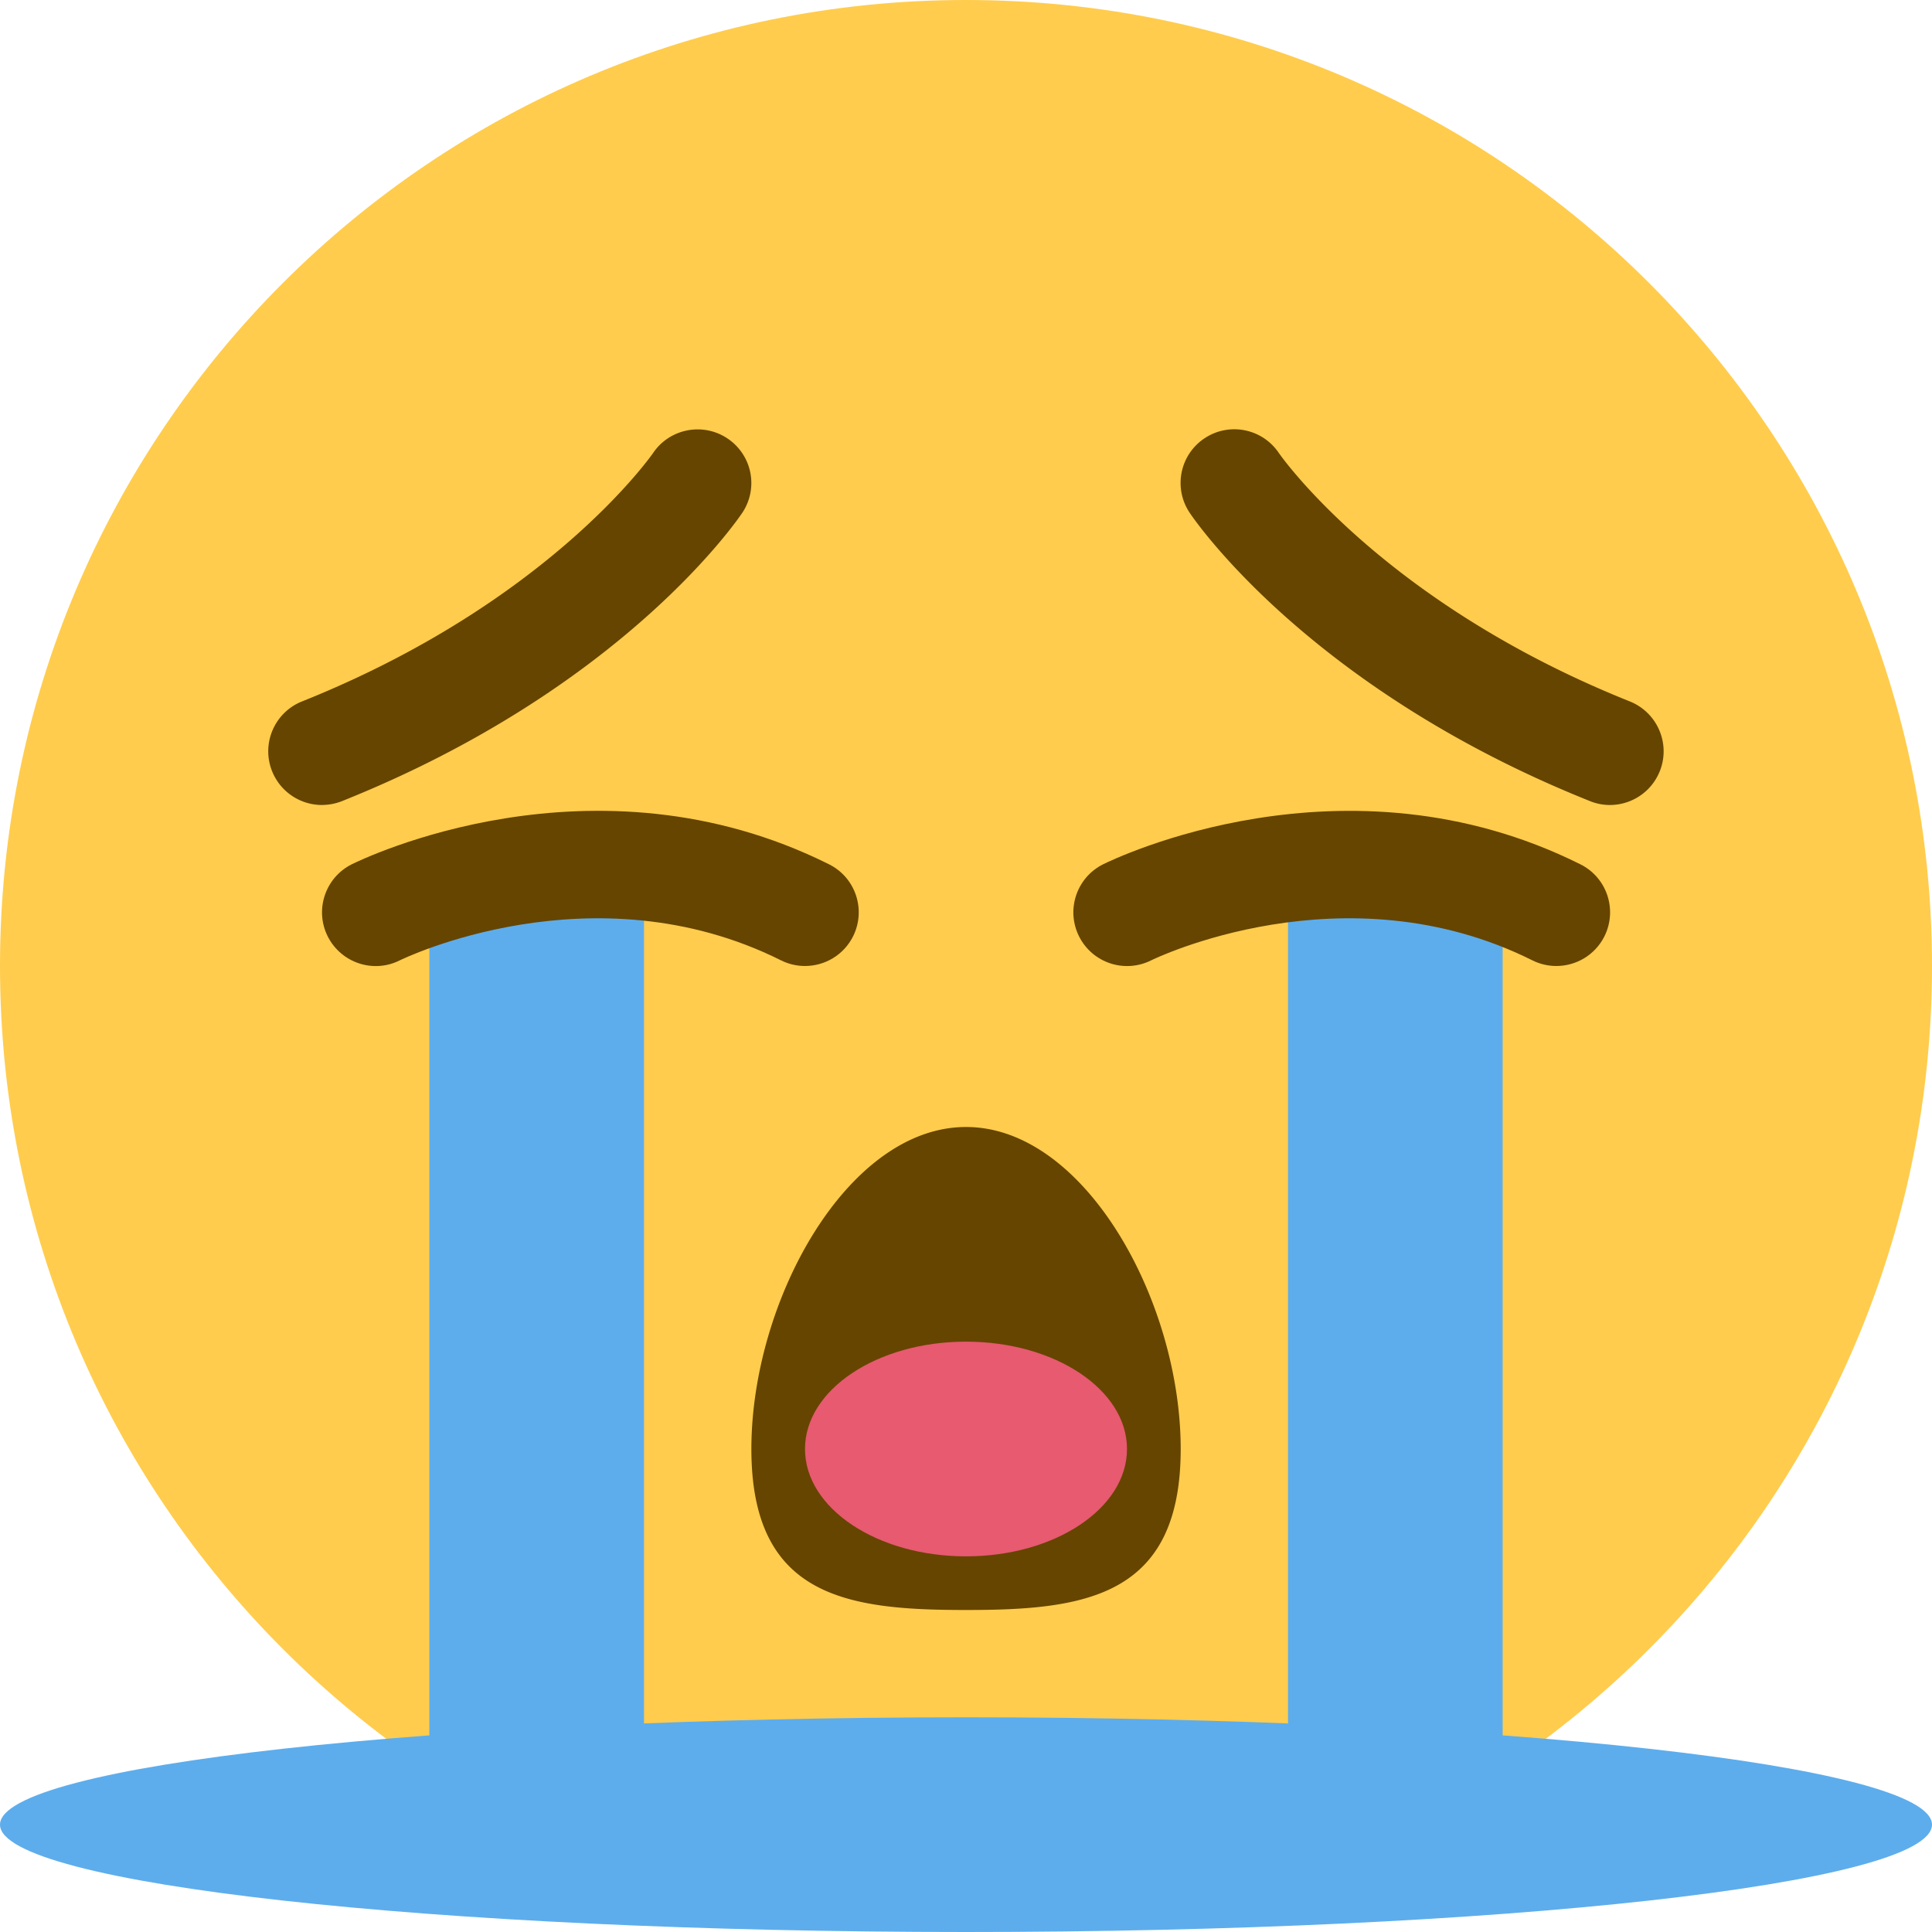 <svg xmlns="http://www.w3.org/2000/svg" width="48" height="48" fill="none"><path d="M48 24c0 13.255-10.745 24-24 24S0 37.255 0 24 10.745 0 24 0s24 10.745 24 24z" fill="#ffcc4d"/><path d="M29.334 36c0 3.684-2.388 4-5.333 4s-5.333-.316-5.333-4 2.387-8 5.333-8 5.333 4.32 5.333 8zM40 20c-.165 0-.333-.03-.495-.096-6.972-2.788-9.83-6.988-9.948-7.165a1.33 1.33 0 0 1 .369-1.849c.612-.408 1.436-.245 1.847.365.025.036 2.573 3.713 8.72 6.172.684.275 1.017 1.05.744 1.733-.21.523-.71.84-1.24.84zM8 20c-.53 0-1.03-.317-1.24-.84-.273-.684.06-1.46.743-1.733 6.15-2.46 8.697-6.136 8.723-6.172.41-.608 1.24-.77 1.85-.36a1.33 1.33 0 0 1 .367 1.844c-.12.177-2.976 4.377-9.947 7.165-.163.064-.33.095-.496.095z" fill="#664500"/><path d="M32 21.333h5.333v25.333L32 46.605V21.333zM10.667 46.667l5.333-.06V21.333h-5.333v25.333z" fill="#5dadec"/><path d="M20 24c-.2 0-.404-.045-.595-.14-4.683-2.34-9.427-.024-9.473 0-.66.332-1.46.06-1.79-.596s-.063-1.46.596-1.79c.243-.12 5.997-2.93 11.86 0 .66.33.925 1.13.596 1.79-.235.467-.705.736-1.195.736zm18.667 0c-.2 0-.404-.045-.595-.14-4.684-2.34-9.427-.024-9.473 0-.66.33-1.46.063-1.79-.596s-.063-1.46.596-1.79c.243-.12 6-2.928 11.86 0 .66.33.925 1.13.596 1.79-.235.467-.705.736-1.195.736z" fill="#664500"/><path d="M24 48c13.255 0 24-1.194 24-2.667s-10.745-2.667-24-2.667S0 43.86 0 45.333 10.745 48 24 48z" fill="#5dadec"/><path d="M24 38.667c2.21 0 4-1.194 4-2.667s-1.79-2.667-4-2.667-4 1.194-4 2.667 1.79 2.667 4 2.667z" fill="#e75a70"/></svg>